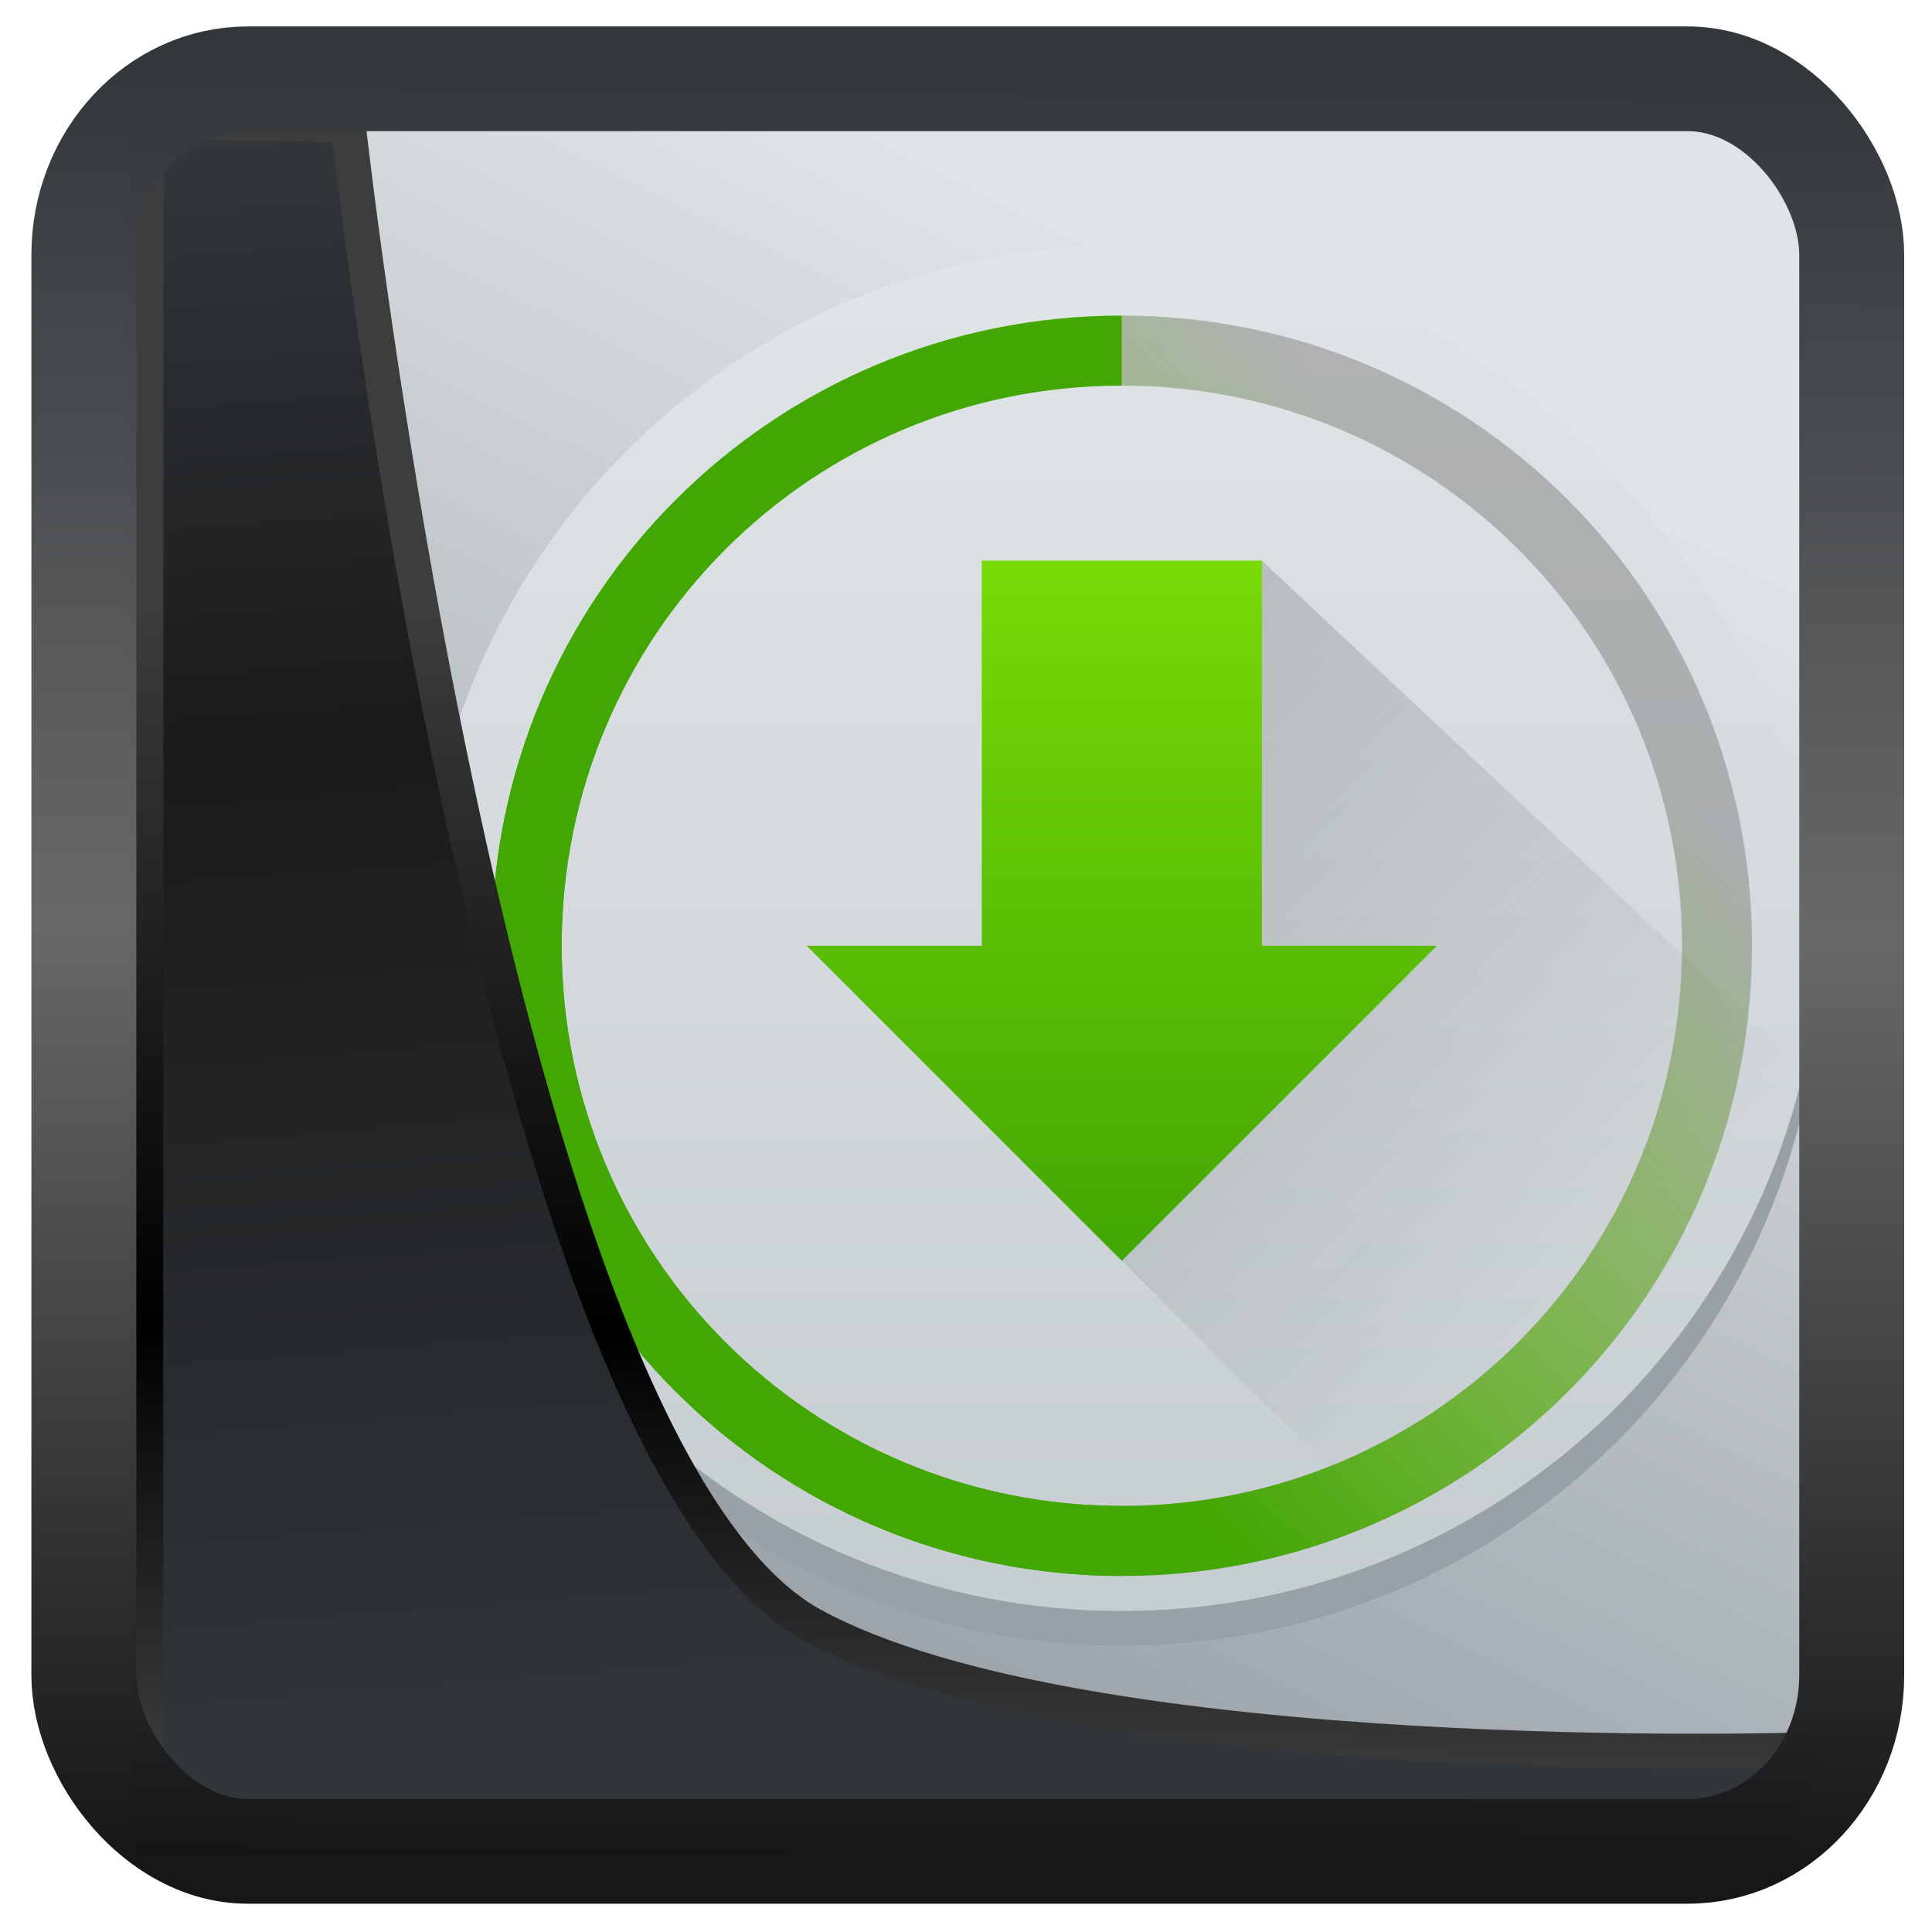<svg width="32" height="32" version="1.1" viewBox="0 0 32 32" xmlns="http://www.w3.org/2000/svg" xmlns:xlink="http://www.w3.org/1999/xlink">
<defs>
<linearGradient id="linearGradient3403" x1="6.949" x2="11.215" y1="4.555" y2="59.052" gradientUnits="userSpaceOnUse">
<stop style="stop-color:#32373c" offset="0"/>
<stop style="stop-color:#1a1a1a" offset=".368"/>
<stop style="stop-color:#31363b" offset="1"/>
</linearGradient>
<linearGradient id="linearGradient20558" x1="25.802" x2="25.111" y1="20.374" y2="58.913" gradientUnits="userSpaceOnUse">
<stop style="stop-color:#3d3d3d" offset="0"/>
<stop offset=".618"/>
<stop style="stop-color:#3d3d3d" offset="1"/>
</linearGradient>
<linearGradient id="linearGradient4557" x1="43.5" x2="44.142" y1="64.012" y2=".306" gradientTransform="translate(.361 -.13)" gradientUnits="userSpaceOnUse">
<stop style="stop-color:#141618" offset="0"/>
<stop style="stop-color:#686868" offset=".518"/>
<stop style="stop-color:#31363b" offset="1"/>
</linearGradient>
<linearGradient id="linearGradient4587-3" x1="11.087" x2="35.057" y1="53.86" y2="5.128" gradientTransform="translate(.361 -.125)" gradientUnits="userSpaceOnUse">
<stop style="stop-color:#99a1a7" offset="0"/>
<stop style="stop-color:#dfe4e6" offset="1"/>
</linearGradient>
<linearGradient id="a" x2="0" y1="543.8" y2="503.8" gradientUnits="userSpaceOnUse">
<stop stop-color="#c6cdd1" offset="0"/>
<stop stop-color="#e0e5e7" offset="1"/>
</linearGradient>
<linearGradient id="e" x1="402.57" x2="418.57" y1="520.8" y2="536.8" gradientTransform="translate(-384.57,-499.8)" gradientUnits="userSpaceOnUse">
<stop stop-color="#292c2f" offset="0"/>
<stop stop-opacity="0" offset="1"/>
</linearGradient>
<linearGradient id="linearGradient15885" x2="0" y1="13" y2="33" gradientTransform="matrix(1,0,0,-1,384.57,545.8)" gradientUnits="userSpaceOnUse" xlink:href="#b"/>
<linearGradient id="b" x2="0" y1="13" y2="33" gradientTransform="matrix(1,0,0,-1,384.57,545.8)" gradientUnits="userSpaceOnUse">
<stop stop-color="#42a603" offset="0"/>
<stop stop-color="#78da06" offset="1"/>
</linearGradient>
<linearGradient id="d" x1="410.57" x2="428.57" y1="539.8" y2="523.8" gradientUnits="userSpaceOnUse">
<stop stop-color="#42a603" offset="0"/>
<stop stop-color="#78da06" stop-opacity="0" offset="1"/>
</linearGradient>
<linearGradient id="c" x2="0" y1="42" y2="6" gradientUnits="userSpaceOnUse" xlink:href="#b"/>
</defs>
<g transform="matrix(.436 0 0 .436 2.537 1.685)">
<rect x="1.033" y=".601" width="62.567" height="62.867" style="fill:url(#linearGradient4587-3)"/>
<g transform="matrix(1.33 0 0 1.33 -506.6 -664.59)">
<rect x="388.57" y="503.8" width="40" height="40" rx="20" style="fill:url(#a);stroke-opacity:.55;stroke-width:2.8"/>
<path transform="translate(384.57,499.8)" d="m28 13-4 20 9 9c5.685-1.796 7.313-4.989 9.531-10.469l1.469-3.531z" style="fill-rule:evenodd;fill:url(#e);opacity:.2"/>
<g style="stroke-opacity:.55;stroke-width:2.8">
<path d="m408.57 532.8-9-9h5v-11h8v11h5z" style="fill:url(#linearGradient15885)"/>
<path transform="translate(384.57,499.8)" d="m24 42c9.972 0 18-8.03 18-18 0-9.972-8.03-18-18-18v2c8.864 0 16 7.136 16 16s-7.136 16-16 16z" style="fill:#808080;opacity:.5"/>
<path d="m408.57 505.8c-9.972 0-18 8.03-18 18 0 9.972 8.03 18 18 18 9.972 0 18-8.03 18-18 0-9.972-8.03-18-18-18m0 2c8.864 0 16 7.136 16 16s-7.136 16-16 16-16-7.136-16-16 7.136-16 16-16" style="fill:url(#d)"/>
<path transform="translate(384.57,499.8)" d="m24 42v-2c-8.864 0-16-7.136-16-16s7.136-16 16-16v-2c-9.972 0-18 8.03-18 18 0 9.972 8.03 18 18 18" style="fill:url(#c)"/>
<path transform="translate(384.57,499.8)" d="m4.01 23.5c-4e-3 0.167-0.012 0.332-0.012 0.5 0 11.08 8.92 20 20 20s20-8.92 20-20c0-0.168-8e-3 -0.333-0.012-0.5-0.264 10.847-9.08 19.5-19.988 19.5-10.912 0-19.724-8.653-19.988-19.5" style="fill:#99a1a7"/>
</g>
</g>
</g>
<path transform="matrix(.5 0 0 .5 .066 .017)" d="m4.704 3.982-0.013 56.82h53.904l1.022-2.866s-23.875 0.766-32.844-4.14c-10.516-5.753-15.372-49.697-15.372-49.697z" style="fill:url(#linearGradient3403);mix-blend-mode:normal;stroke-linejoin:round;stroke-width:1.162;stroke:url(#linearGradient20558)"/>
<rect transform="matrix(.468 0 0 .467 .906 1.027)" x="1.032" y=".596" width="62.567" height="62.867" rx="5.803" ry="6.245" style="fill:none;stroke-linejoin:round;stroke-miterlimit:7.8;stroke-opacity:.995;stroke-width:3.714;stroke:url(#linearGradient4557)"/>
</svg>
